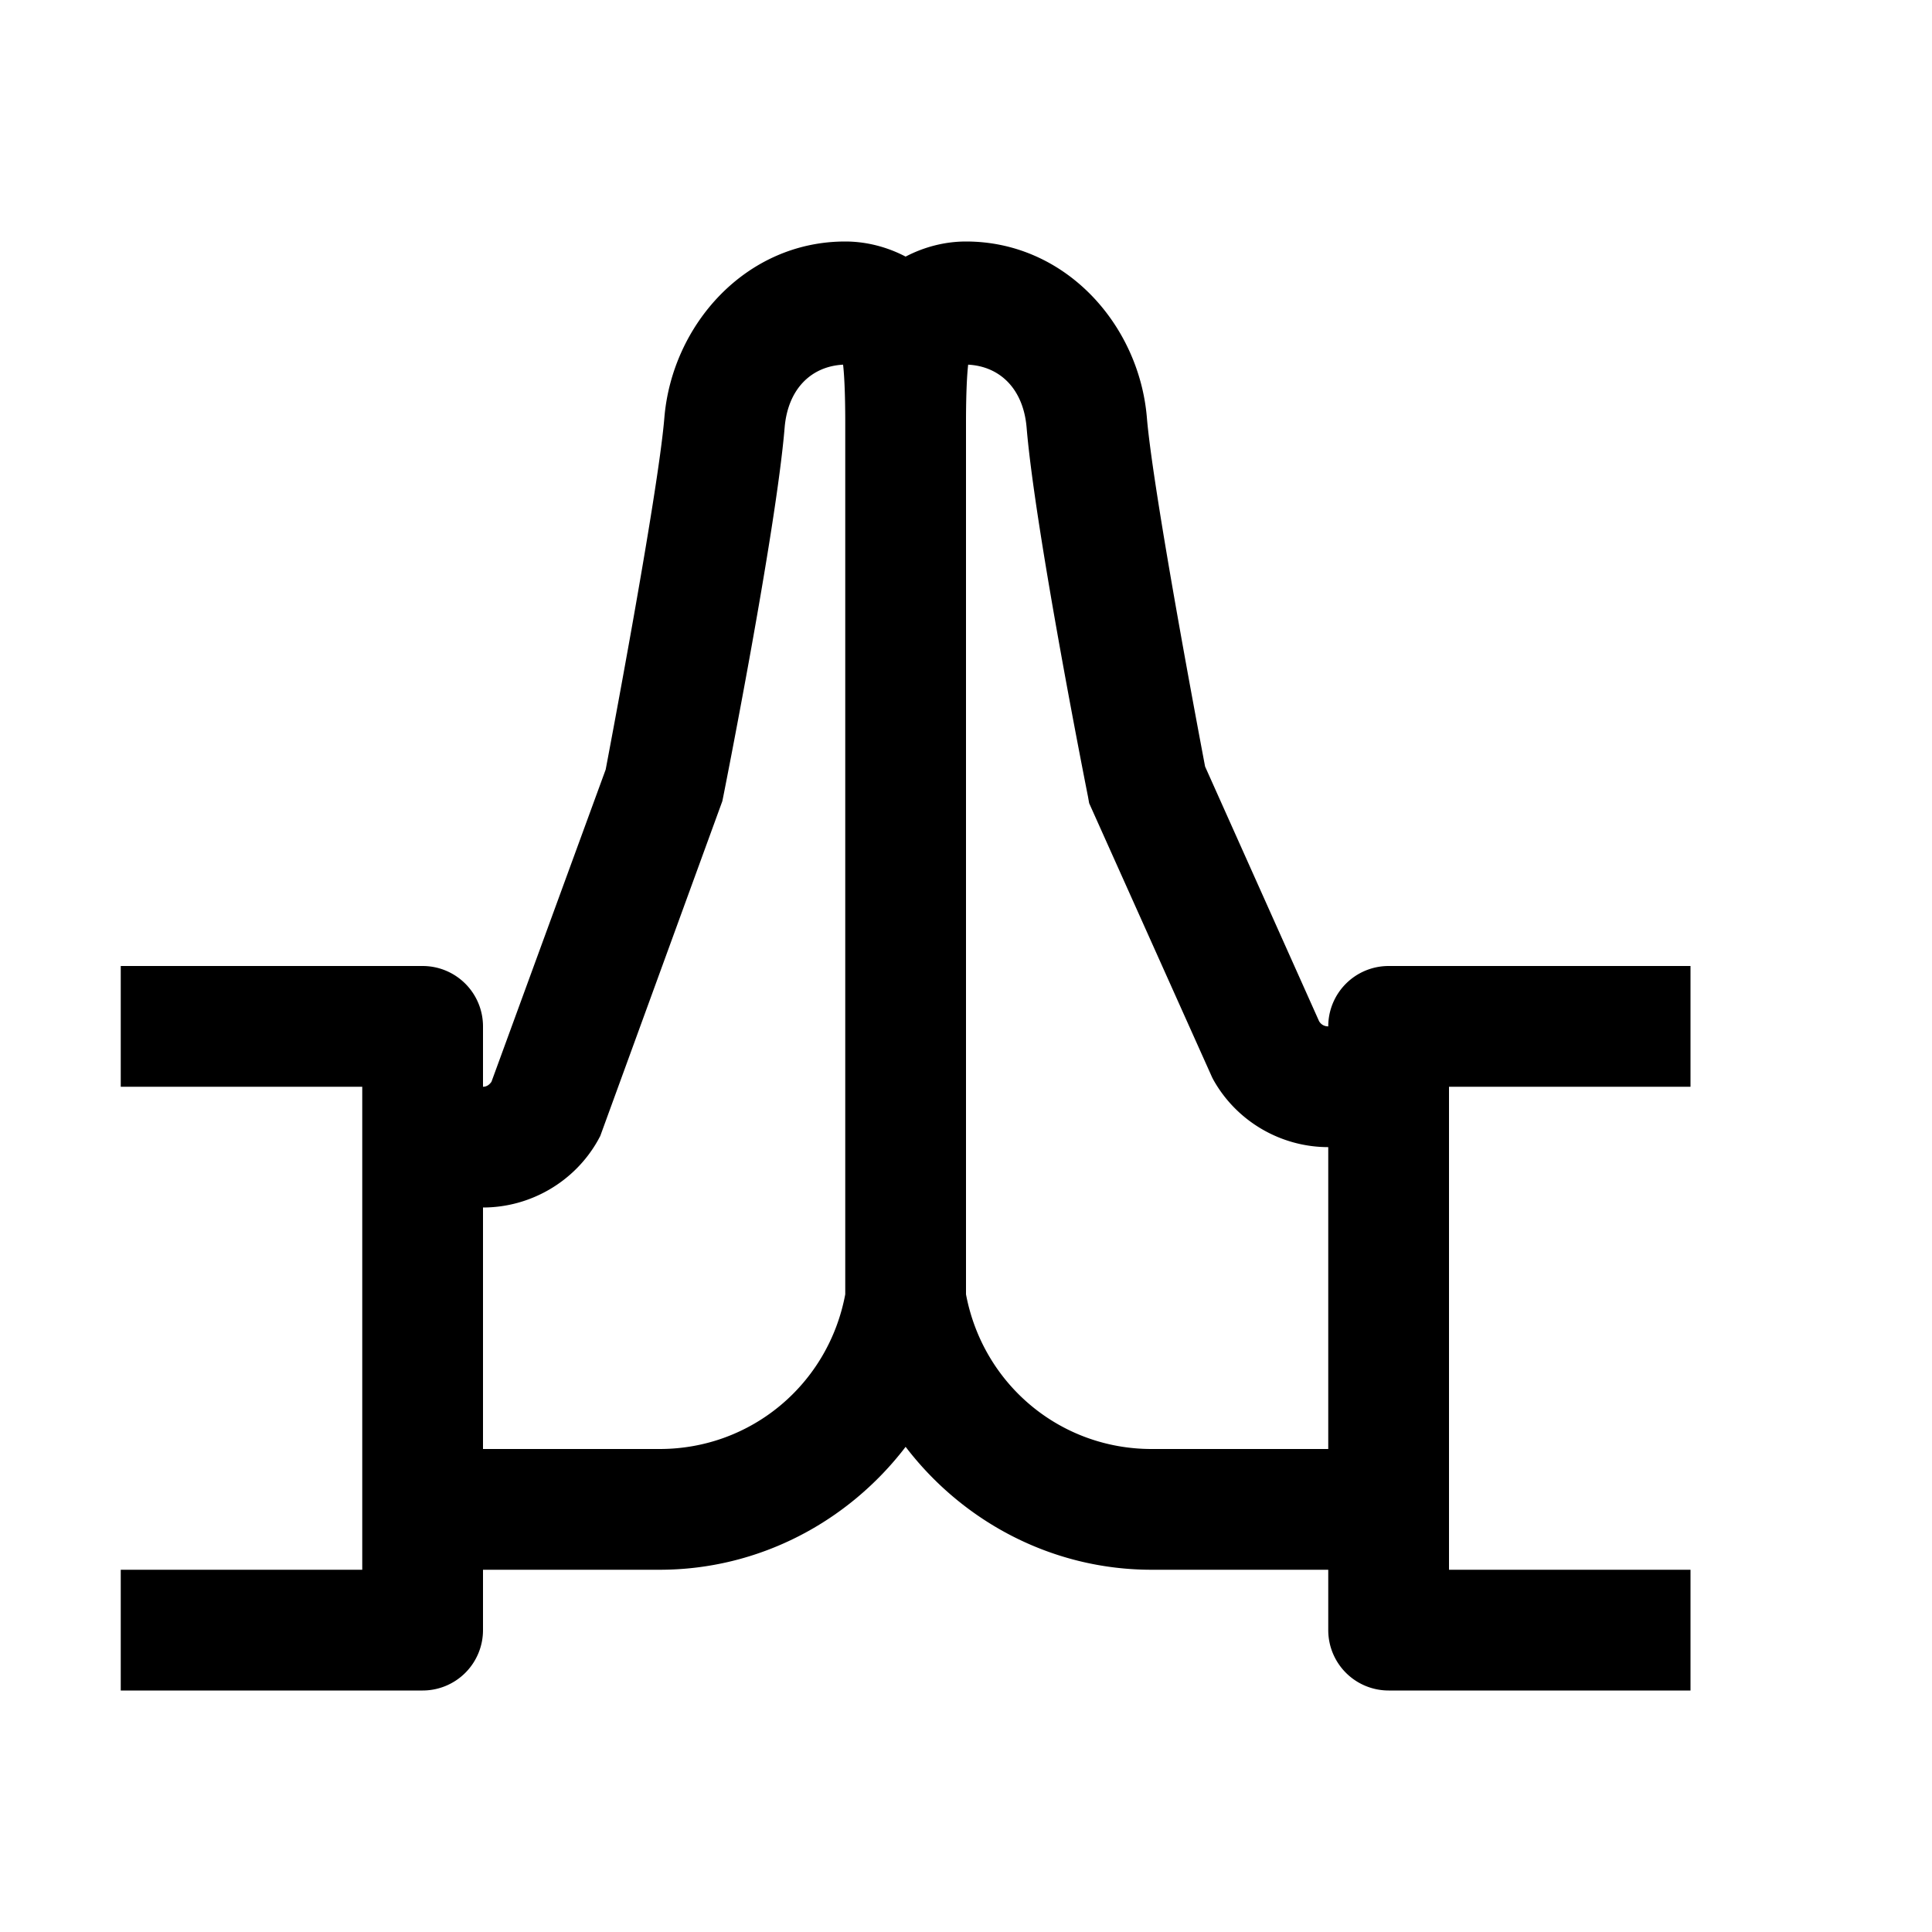 <?xml version="1.0"?>
<svg xmlns="http://www.w3.org/2000/svg" viewBox="0 0 16 16">
    <path style="line-height:normal;text-indent:0;text-align:start;text-decoration-line:none;text-decoration-style:solid;text-decoration-color:#000;text-transform:none;block-progression:tb;isolation:auto;mix-blend-mode:normal" d="M 7 2 C 6.176 2 5.566 2.69 5.502 3.459 C 5.449 4.101 5.025 6.325 5.016 6.373 L 4.07 8.959 C 4.053 8.983 4.031 9 4 9 L 4 8.5 A 0.5 0.5 0 0 0 3.5 8 L 1 8 L 1 9 L 3 9 L 3 10 L 3 13 L 1 13 L 1 14 L 3.5 14 A 0.5 0.5 0 0 0 4 13.5 L 4 13 L 5.463 13 C 6.285 13 7.026 12.602 7.5 11.982 C 7.974 12.603 8.715 13 9.537 13 L 11 13 L 11 13.5 A 0.5 0.5 0 0 0 11.5 14 L 14 14 L 14 13 L 12 13 L 12 12 L 12 9.5 L 12 9 L 14 9 L 14 8 L 11.5 8 A 0.5 0.5 0 0 0 11 8.5 C 10.966 8.5 10.94 8.484 10.924 8.457 L 9.98 6.348 C 9.964 6.262 9.551 4.095 9.498 3.459 C 9.434 2.69 8.824 2 8 2 C 7.829 2 7.657 2.043 7.5 2.125 C 7.343 2.043 7.171 2 7 2 z M 6.982 3.02 C 6.991 3.095 7 3.249 7 3.5 L 7 7.5 L 7 10.719 C 6.861 11.462 6.222 12 5.463 12 L 4 12 L 4 10 C 4.393 10 4.759 9.786 4.951 9.445 L 4.971 9.408 L 5.982 6.635 L 5.99 6.596 C 5.99 6.596 6.426 4.408 6.498 3.541 C 6.525 3.221 6.718 3.034 6.982 3.02 z M 8.018 3.02 C 8.282 3.034 8.475 3.221 8.502 3.541 C 8.574 4.408 9.01 6.596 9.01 6.596 L 9.02 6.652 L 10.039 8.924 L 10.049 8.943 C 10.241 9.286 10.607 9.5 11 9.5 L 11 12 L 9.537 12 C 8.778 12 8.14 11.463 8 10.719 L 8 7.5 L 8 3.5 C 8 3.249 8.009 3.095 8.018 3.02 z" font-weight="400" font-family="sans-serif" white-space="normal" overflow="visible"/>
</svg>
